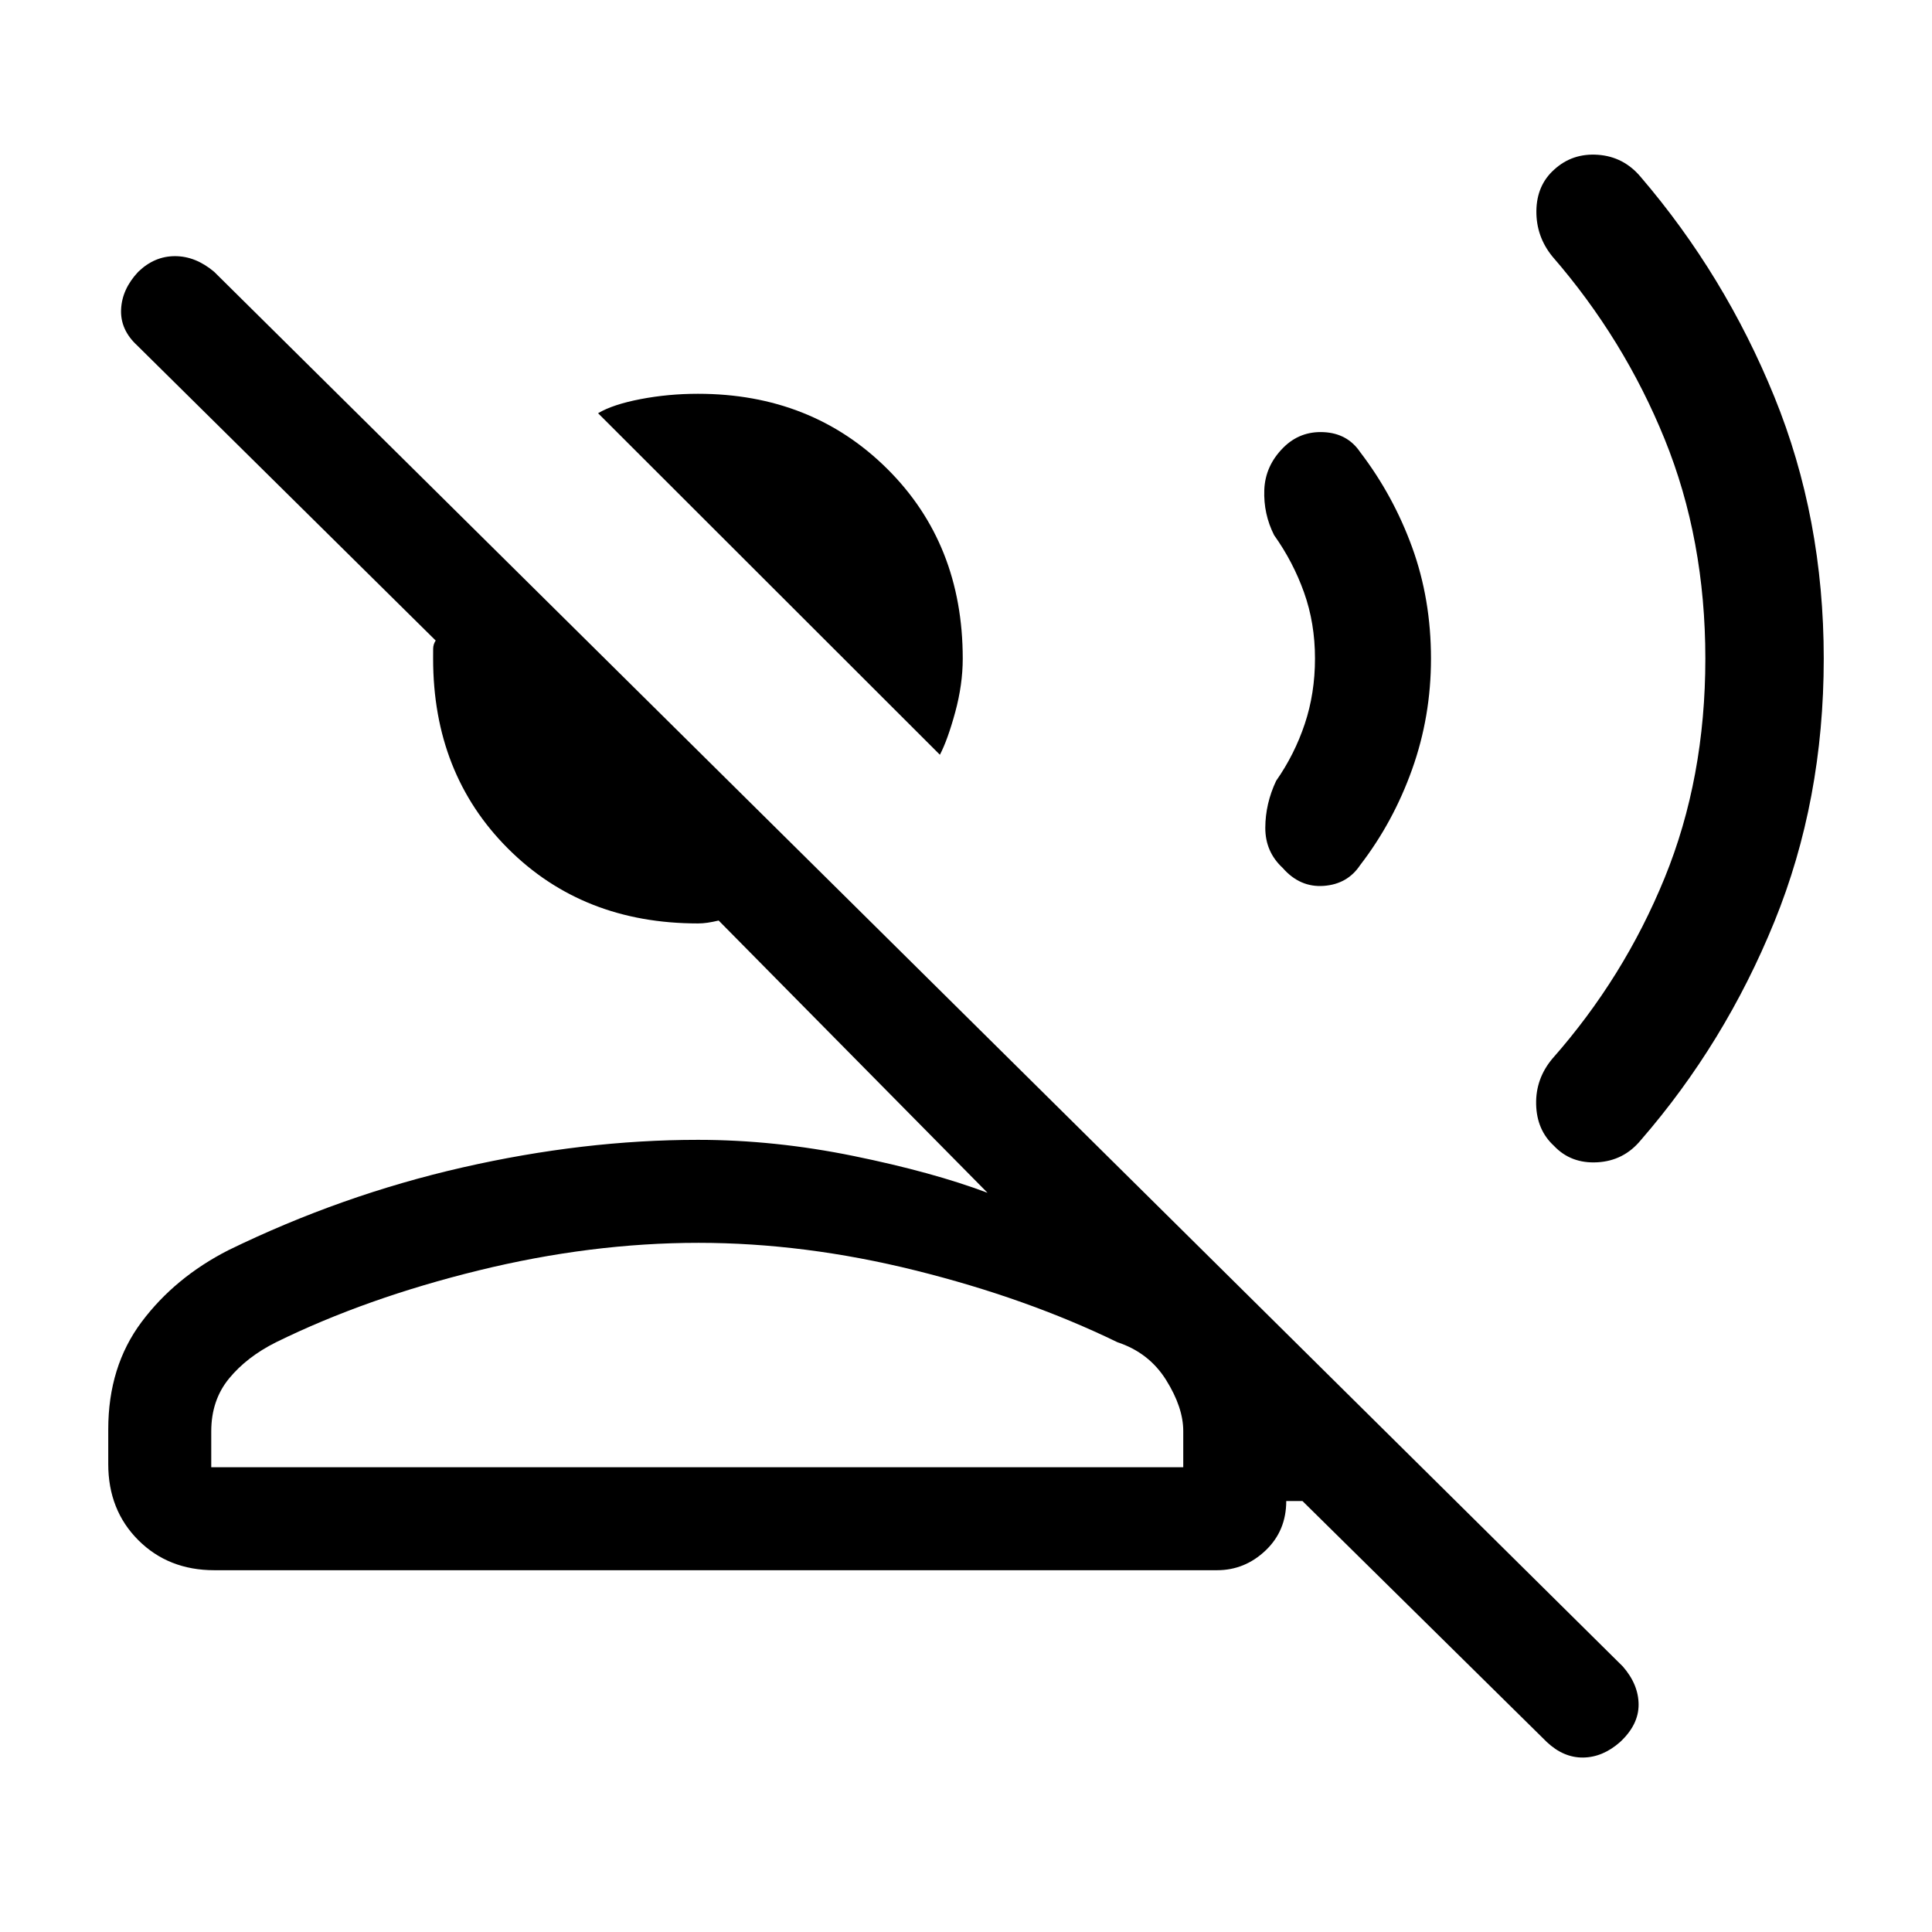 <svg xmlns="http://www.w3.org/2000/svg" height="40" viewBox="0 -960 960 960" width="40"><path d="m467.03-584.97-169.85-169.7q7.28-4.35 21.1-7.01 13.82-2.65 28.51-2.65 56.52 0 94.06 37.28 37.53 37.28 37.53 94.31 0 12.89-3.75 26.66-3.76 13.77-7.6 21.11ZM53.79-232.49v-17.28q0-31.23 16.56-53.35 16.55-22.11 43.14-35.67 56.2-27.41 116.37-41.12 60.16-13.71 116.93-13.71 38.08 0 77.38 8.03 39.29 8.03 66.52 18.28L357.1-502.59q-3.06.72-5.51 1.08-2.45.36-4.8.36-57.17 0-94.38-37.21-37.2-37.2-37.2-94.38 0-2.67.02-4.9.03-2.23 1.26-4.08L68.18-788.33q-8.46-7.8-8.01-17.91.45-10.12 8.5-18.68 8.04-7.8 18.29-7.8 10.24 0 19.48 7.8L806.41-131.9q7.8 8.98 7.8 18.98t-9.24 18.56q-8.56 7.54-18.29 7.67-9.73.13-18.04-7.67L647.18-214.15h-8.05q0 14.84-10.31 24.61t-24.08 9.77H106.51q-22.84 0-37.78-14.93-14.94-14.94-14.94-37.79Zm51.18 1.54h482.98v-18q0-11.69-8.5-25.31-8.5-13.61-24.19-18.79Q510.1-315 454.92-328.72q-55.18-13.72-107.88-13.72-53.37 0-109.27 13.72-55.89 13.72-100.59 35.67-14.56 7.28-23.39 18.05-8.82 10.77-8.82 26.21v17.84Zm241.82 0Zm559.42-401.79q0 70.51-24.57 130.82-24.56 60.32-66.36 108.48-8.46 10.26-21.6 10.98-13.14.72-21.55-8.2-8.54-7.88-8.83-20.6-.3-12.71 8.08-22.71 35.57-40.31 55.79-89.86 20.21-49.55 20.21-108.91 0-59.21-20.21-109.02-20.22-49.8-55.79-90.78-8.12-10-7.96-22.72.17-12.71 8.86-20.48 9.03-8.26 21.78-7.34 12.76.93 21.22 11.03 41.8 48.83 66.36 109.15 24.57 60.31 24.57 130.16Zm-195.16.02q0 28.72-9.37 54.97-9.36 26.24-25.83 47.62-6.31 9.49-18.14 10.32-11.82.84-20.35-8.93-8.69-8.03-8.64-19.99.05-11.96 5.38-23.27 9.16-13.1 14.23-28.28 5.08-15.18 5.08-32.54 0-17.56-5.44-32.79-5.43-15.22-14.87-28.47-5.33-10.54-4.88-22.51.45-11.97 9.47-21 8.26-8.26 20.05-7.68 11.8.58 18.11 9.91 16.47 21.55 25.83 47.3 9.37 25.76 9.37 55.34Z"/></svg>